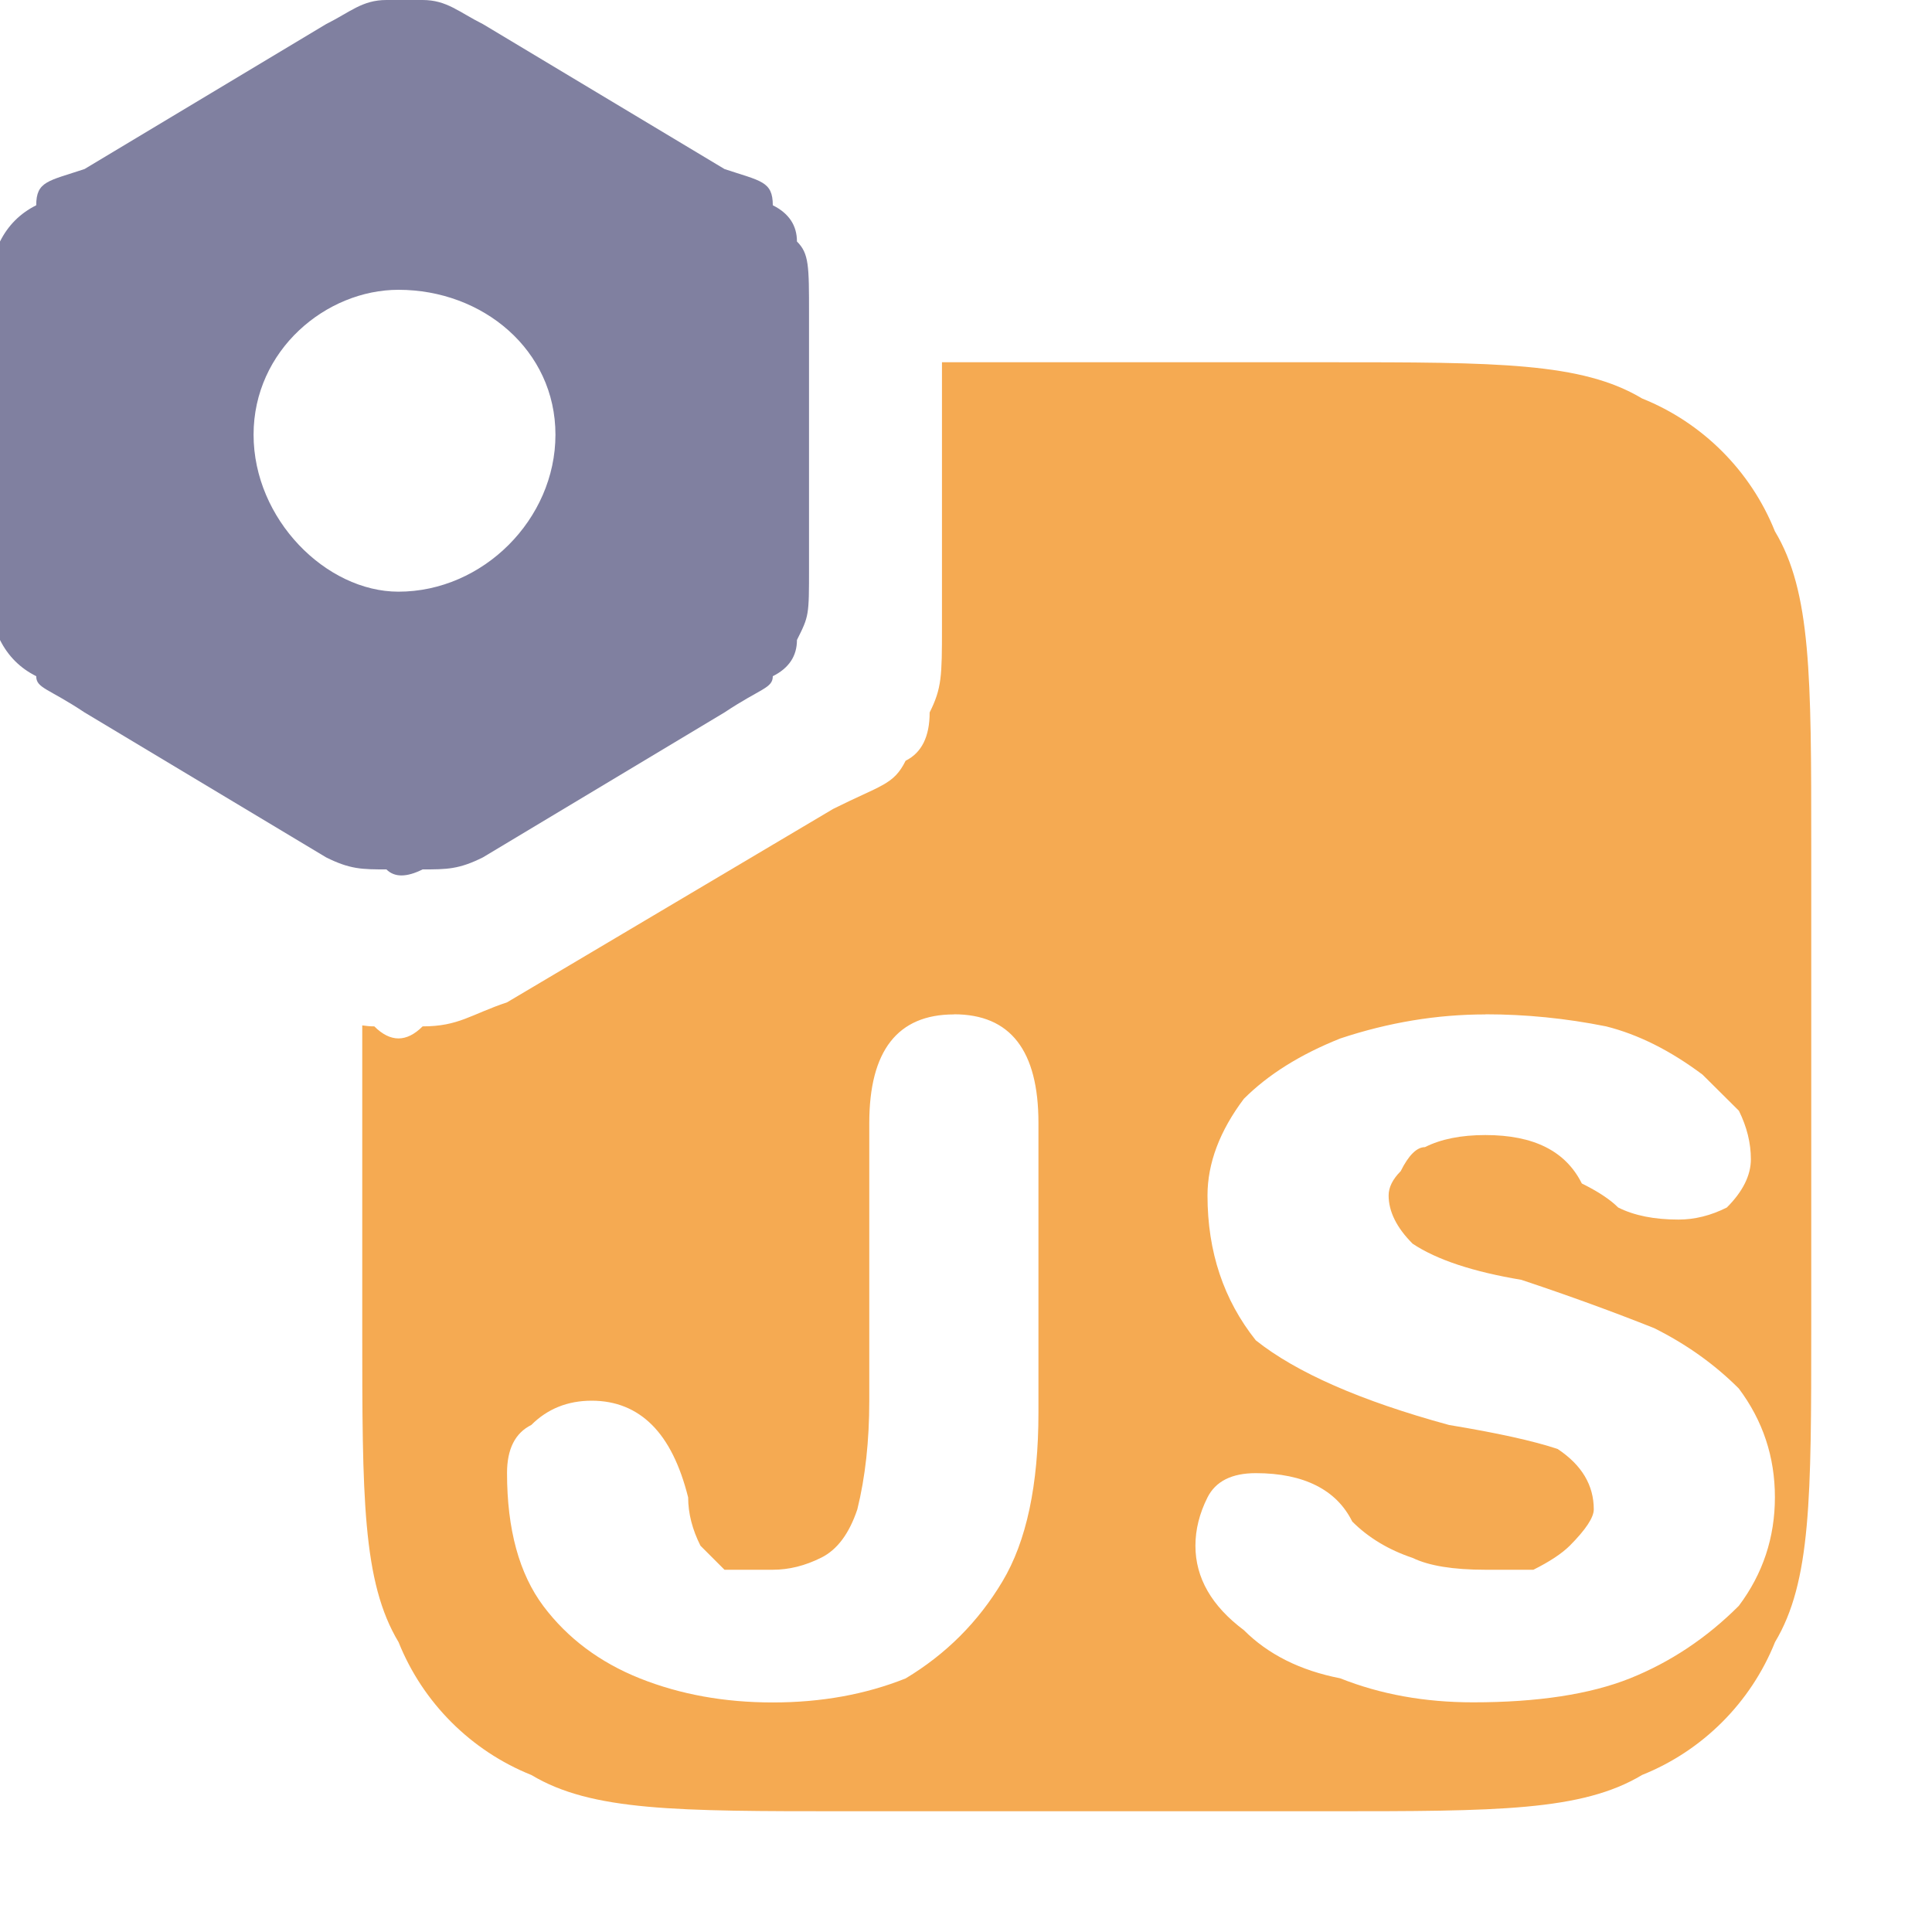 <?xml version="1.0" encoding="UTF-8" standalone="no"?>
<svg
   version="1.2"
   viewBox="0 0 16 16"
   width="16"
   height="16"
   id="svg1"
   sodipodi:docname="js-config-test.svg"
   inkscape:version="1.4 (e7c3feb100, 2024-10-09)"
   xmlns:inkscape="http://www.inkscape.org/namespaces/inkscape"
   xmlns:sodipodi="http://sodipodi.sourceforge.net/DTD/sodipodi-0.dtd"
   xmlns="http://www.w3.org/2000/svg"
   xmlns:svg="http://www.w3.org/2000/svg">
  <defs
     id="defs1" />
  <sodipodi:namedview
     id="namedview1"
     pagecolor="#505050"
     bordercolor="#eeeeee"
     borderopacity="1"
     inkscape:showpageshadow="0"
     inkscape:pageopacity="0"
     inkscape:pagecheckerboard="0"
     inkscape:deskcolor="#505050"
     inkscape:zoom="37.75"
     inkscape:cx="8"
     inkscape:cy="8"
     inkscape:window-width="1312"
     inkscape:window-height="755"
     inkscape:window-x="20"
     inkscape:window-y="20"
     inkscape:window-maximized="0"
     inkscape:current-layer="svg1" />
  <title
     id="title1">js</title>
  <style
     id="style1">
		.s0 { fill: #f5aa52 } 
		.s1 { fill: #8080a0 } 
	</style>
  <g
     id="Layer 1">
    <path
       id="path1"
       class="s0"
       d="m 7.801,3 v 2.199 c 10e-8,0.4 -0.002,0.501 -0.102,0.701 -10e-8,0.2 -0.066,0.334 -0.199,0.4 C 7.4,6.501 7.3,6.499 6.9,6.699 L 4.199,8.301 C 3.899,8.401 3.8,8.5 3.5,8.5 3.367,8.633 3.233,8.633 3.1,8.5 3.066,8.5 3.034,8.497 3,8.492 V 11 c 0,1.4 7.813e-4,2.1 0.301,2.6 0.2,0.5 0.6,0.9 1.1,1.1 C 4.9,14.999 5.6,15 7,15 h 4 c 1.4,0 2.1,-7.81e-4 2.6,-0.301 0.5,-0.2 0.9,-0.6 1.1,-1.1 C 14.999,13.1 15,12.4 15,11 V 7 c 0,-1.4 -7.81e-4,-2.1 -0.301,-2.6 -0.2,-0.5 -0.6,-0.9 -1.1,-1.1 C 13.1,3.001 12.4,3 11,3 Z m 0.1,5.4 c 0.467,0 0.699,0.3 0.699,0.9 v 2.398 c 0,0.6 -0.099,1.067 -0.299,1.4 C 8.101,13.433 7.833,13.7 7.5,13.9 c -0.333,0.133 -0.7,0.199 -1.1,0.199 -0.4,0 -0.766,-0.066 -1.1,-0.199 C 4.967,13.767 4.7,13.567 4.5,13.301 4.3,13.034 4.199,12.666 4.199,12.199 c 0,-0.2 0.068,-0.332 0.201,-0.398 0.133,-0.133 0.3,-0.201 0.5,-0.201 0.2,0 0.367,0.068 0.5,0.201 0.133,0.133 0.232,0.333 0.299,0.6 -10e-8,0.133 0.035,0.267 0.102,0.4 L 6,13 H 6.4 C 6.534,13 6.667,12.967 6.801,12.9 6.934,12.834 7.033,12.7 7.1,12.5 7.166,12.233 7.199,11.933 7.199,11.6 V 9.301 c -10e-8,-0.6 0.235,-0.9 0.701,-0.9 z m 4.4,0 c 0.333,0 0.667,0.033 1,0.1 0.267,0.067 0.532,0.2 0.799,0.4 l 0.301,0.299 C 14.467,9.333 14.5,9.466 14.5,9.6 14.5,9.733 14.434,9.867 14.301,10 c -0.133,0.067 -0.267,0.1 -0.4,0.1 -0.2,0 -0.367,-0.033 -0.5,-0.1 C 13.334,9.933 13.233,9.867 13.1,9.801 13.033,9.667 12.934,9.567 12.801,9.5 c -0.133,-0.067 -0.3,-0.1 -0.5,-0.1 -0.2,0 -0.367,0.033 -0.5,0.1 -0.067,0 -0.135,0.066 -0.201,0.199 C 11.533,9.766 11.5,9.834 11.5,9.9 c 0,0.133 0.066,0.267 0.199,0.4 0.2,0.133 0.5,0.232 0.9,0.299 0.4,0.133 0.766,0.267 1.1,0.4 0.267,0.133 0.501,0.3 0.701,0.5 0.2,0.267 0.299,0.567 0.299,0.9 0,0.333 -0.099,0.634 -0.299,0.9 -0.267,0.267 -0.567,0.466 -0.9,0.6 -0.333,0.133 -0.767,0.199 -1.301,0.199 -0.4,0 -0.766,-0.066 -1.1,-0.199 C 10.766,13.834 10.501,13.7 10.301,13.5 10.034,13.3 9.9,13.067 9.9,12.801 c 0,-0.133 0.033,-0.267 0.1,-0.4 0.067,-0.133 0.2,-0.201 0.4,-0.201 0.2,0 0.367,0.035 0.5,0.102 0.133,0.067 0.232,0.165 0.299,0.299 0.133,0.133 0.3,0.234 0.5,0.301 C 11.833,12.967 12.034,13 12.301,13 h 0.398 C 12.833,12.933 12.933,12.867 13,12.801 13.133,12.667 13.199,12.567 13.199,12.5 c 0,-0.2 -0.099,-0.367 -0.299,-0.5 C 12.7,11.933 12.4,11.867 12,11.801 c -0.733,-0.2 -1.266,-0.435 -1.6,-0.701 C 10.134,10.766 10,10.367 10,9.9 10,9.634 10.101,9.366 10.301,9.1 c 0.2,-0.2 0.465,-0.367 0.799,-0.5 0.4,-0.133 0.801,-0.199 1.201,-0.199 z"
       sodipodi:nodetypes="cscccccccsccssccssccscsssscsssscsscccsscsssscccscsccssccsccccscssccssssccscsscccsccs" />
  </g>
  <path
     id="Layer copy 2"
     fill-rule="evenodd"
     class="s1"
     d="m3.2 0c-0.2 0-0.3 0.1-0.5 0.2l-2 1.2c-0.3 0.1-0.4 0.1-0.4 0.3q-0.2 0.1-0.3 0.3c0 0.1 0 0.2 0 0.6v2.1c0 0.4 0 0.4 0 0.6q0.1 0.2 0.3 0.3c0 0.1 0.1 0.1 0.4 0.3l2 1.2c0.2 0.1 0.3 0.1 0.5 0.1q0.1 0.1 0.3 0c0.2 0 0.3 0 0.5-0.1l2-1.2c0.3-0.2 0.4-0.2 0.4-0.3q0.2-0.1 0.2-0.3c0.1-0.2 0.1-0.2 0.1-0.6v-2.1c0-0.4 0-0.5-0.1-0.6q0-0.2-0.2-0.3c0-0.2-0.1-0.2-0.4-0.3l-2-1.2c-0.2-0.1-0.3-0.2-0.5-0.2q-0.2 0-0.3 0zm0.1 4.9c-0.6 0-1.2-0.6-1.2-1.3 0-0.7 0.6-1.2 1.2-1.2 0.7 0 1.3 0.5 1.3 1.2 0 0.7-0.6 1.3-1.3 1.3z" />
</svg>
